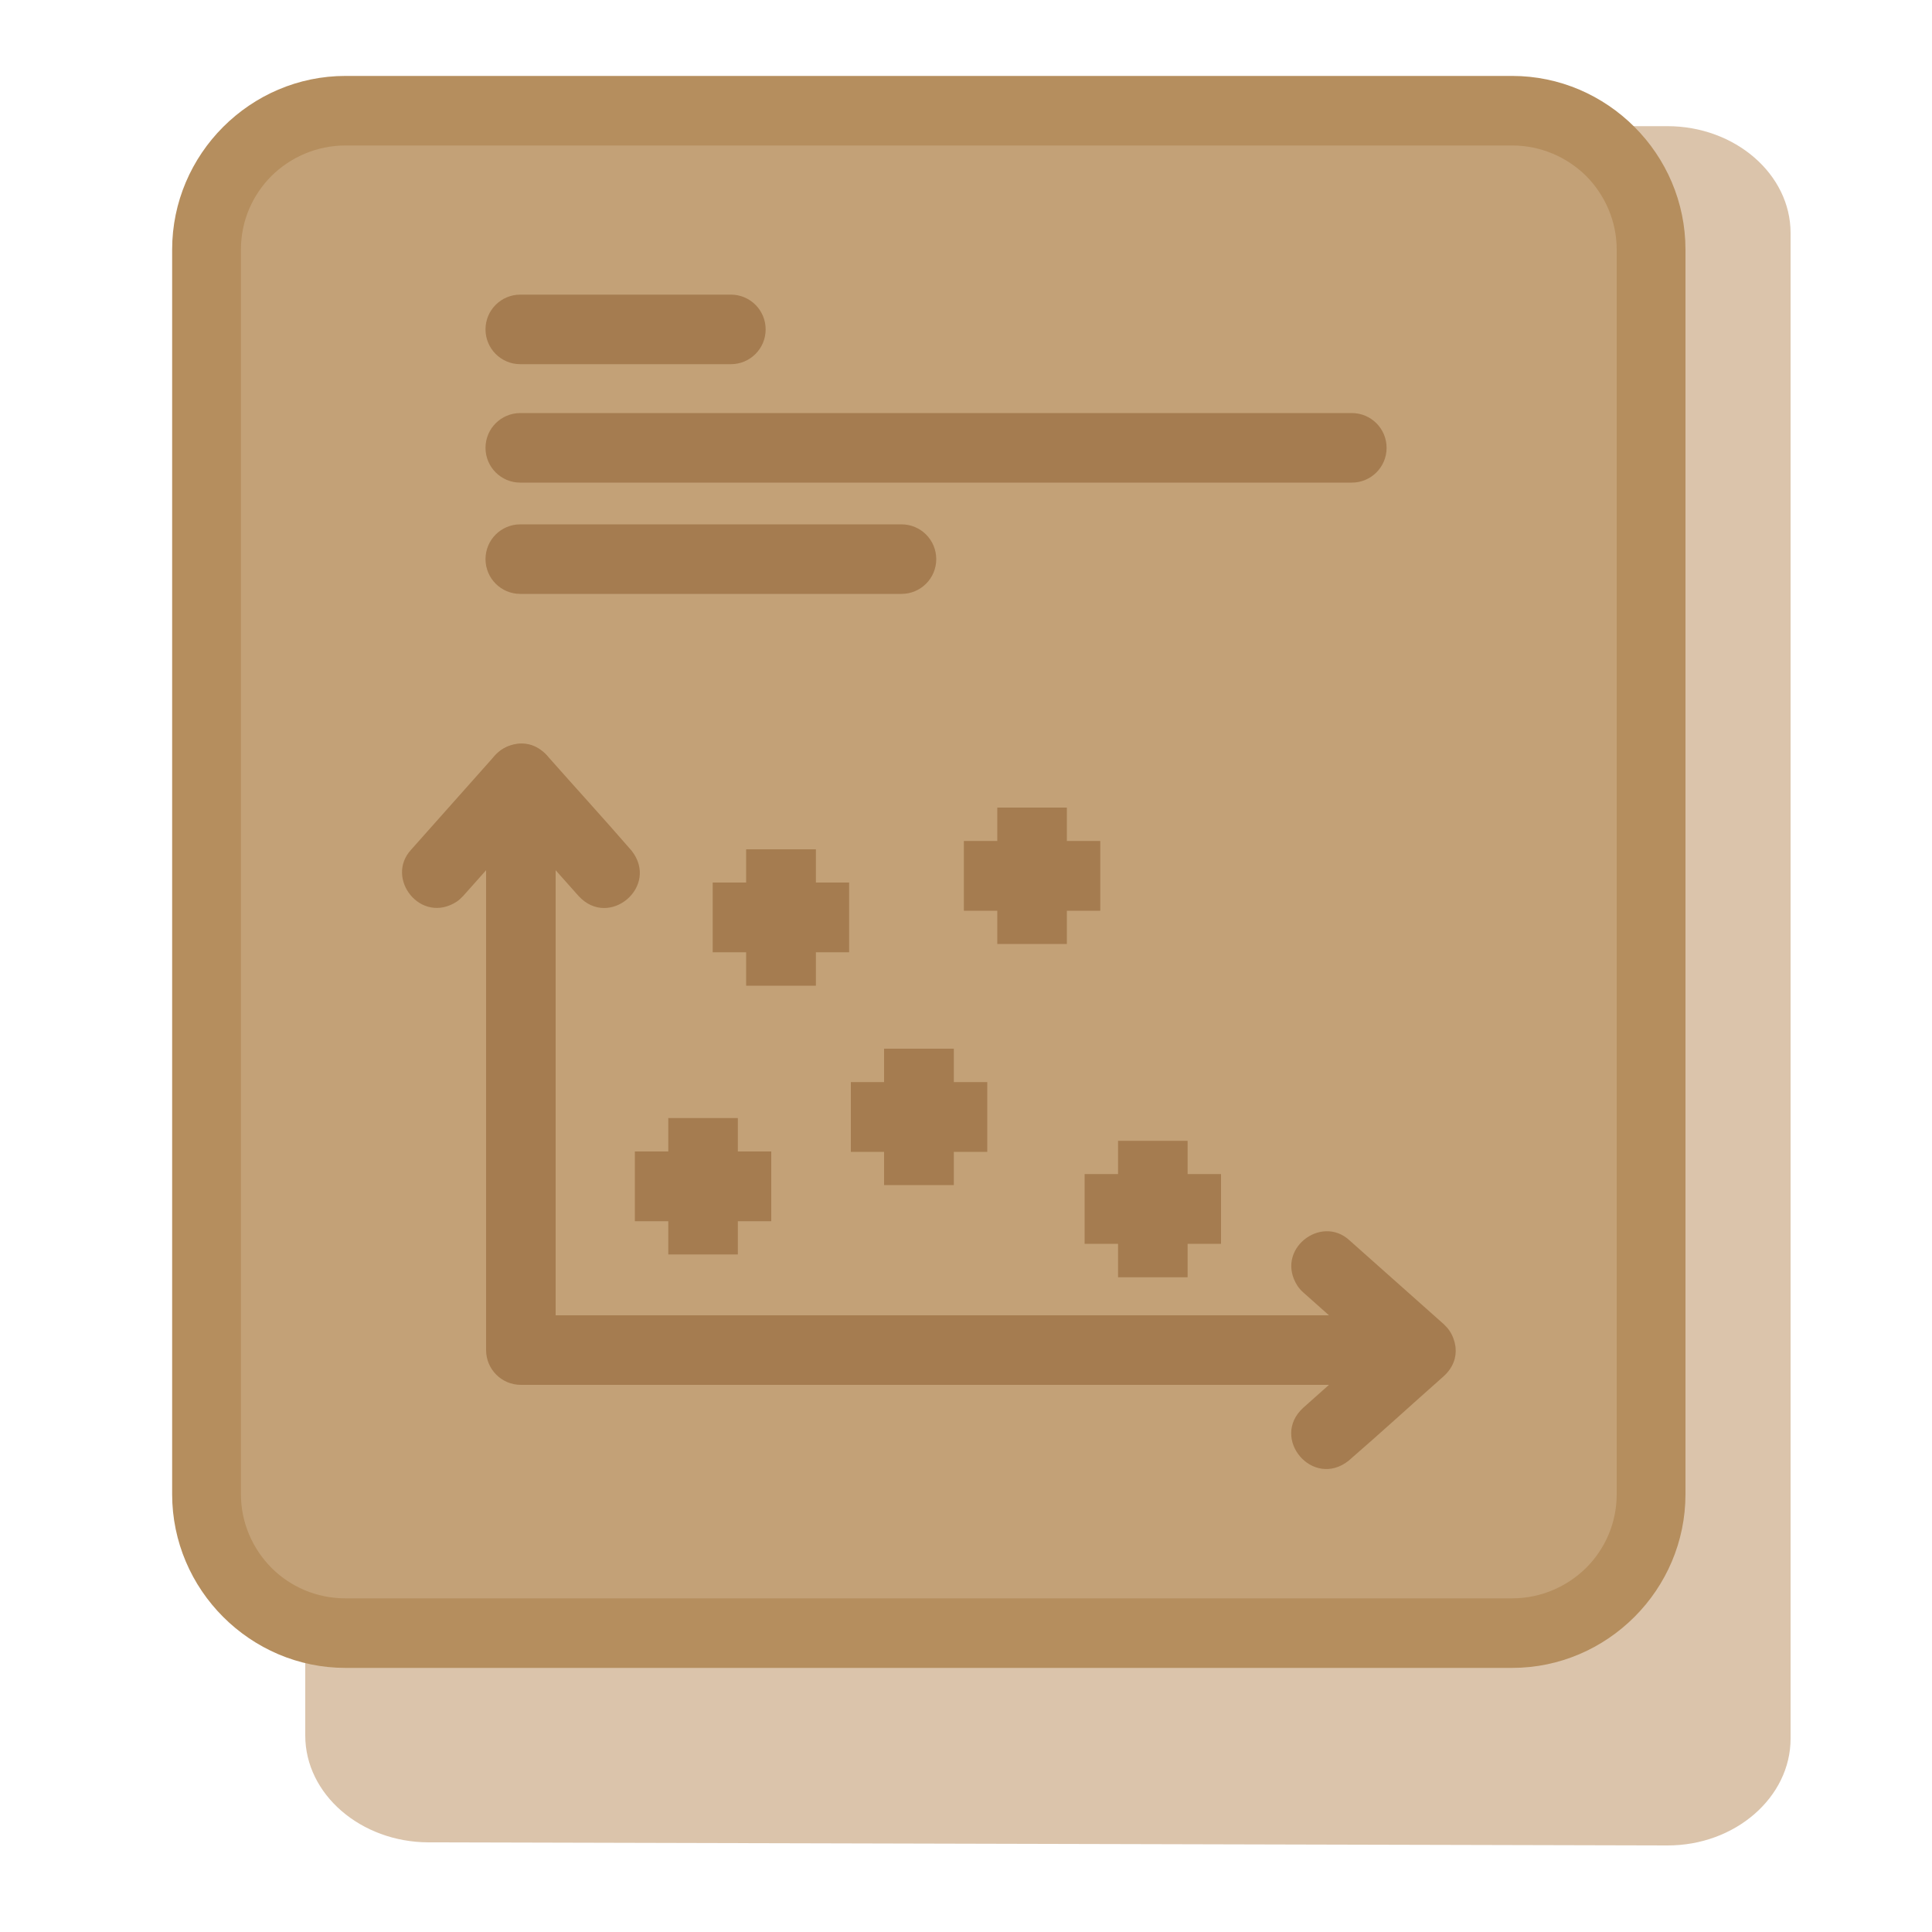 <?xml version="1.0" encoding="utf-8"?>
<!-- Generator: Adobe Illustrator 28.3.0, SVG Export Plug-In . SVG Version: 6.00 Build 0)  -->
<svg version="1.1" id="Layer_1" xmlns="http://www.w3.org/2000/svg" xmlns:xlink="http://www.w3.org/1999/xlink" x="0px" y="0px"
	 viewBox="0 0 100 100" style="enable-background:new 0 0 100 100;" xml:space="preserve">
<style type="text/css">
	.st0{fill:#DBC4AB;}
	.st1{fill:#C3A177;}
	.st2{fill:#B58E5E;}
	.st3{fill:#FFFFFF;}
	.st4{fill:#AA7D4B;}
	.st5{fill:#A57C50;}
</style>
<path class="st0" d="M15.8,27.48v62.35c0,3.04,2.87,5.52,6.38,5.53l64.12,0.16c3.51,0.01,6.38-2.49,6.38-5.53V12.06
	c0-3.04-2.87-5.53-6.38-5.53H39.96L15.8,27.48L15.8,27.48z"/>
<path class="st1" d="M17.88,5.73h60.39c3.95,0,7.19,3.23,7.19,7.19v64.42c0,3.95-3.23,7.19-7.19,7.19H17.88
	c-3.96,0-7.19-3.24-7.19-7.19V12.92C10.69,8.97,13.93,5.73,17.88,5.73z"/>
<path class="st2" d="M17.88,3.93h60.39c2.46,0,4.7,1.01,6.33,2.64c1.63,1.63,2.64,3.88,2.64,6.35v64.42c0,2.47-1.01,4.72-2.64,6.35
	c-1.63,1.63-3.87,2.64-6.33,2.64H17.88c-2.46,0-4.7-1.01-6.33-2.64c-1.63-1.63-2.64-3.88-2.64-6.35V12.92
	c0-2.47,1.01-4.72,2.64-6.35C13.18,4.94,15.42,3.93,17.88,3.93z M78.27,7.53H17.88c-1.49,0-2.85,0.61-3.83,1.58
	c-0.98,0.98-1.58,2.32-1.58,3.81v64.42c0,1.48,0.61,2.83,1.58,3.81c0.98,0.98,2.33,1.58,3.83,1.58h60.39c1.49,0,2.85-0.61,3.83-1.58
	c0.98-0.98,1.58-2.32,1.58-3.81V12.92c0-1.48-0.61-2.83-1.58-3.81C81.12,8.14,79.76,7.53,78.27,7.53L78.27,7.53z"/>
<polygon class="st5" points="38.19,57.87 38.19,59.6 39.92,59.6 39.92,63.21 38.19,63.21 38.19,64.93 34.59,64.93 34.59,63.21 
	32.86,63.21 32.86,59.6 34.59,59.6 34.59,57.87 "/>
<polygon class="st5" points="42.23,43.96 42.23,45.68 43.95,45.68 43.95,49.29 42.23,49.29 42.23,51.02 38.62,51.02 38.62,49.29 
	36.89,49.29 36.89,45.68 38.62,45.68 38.62,43.96 "/>
<polygon class="st5" points="49.37,54.28 49.37,56.01 51.1,56.01 51.1,59.62 49.37,59.62 49.37,61.34 45.76,61.34 45.76,59.62 
	44.04,59.62 44.04,56.01 45.76,56.01 45.76,54.28 "/>
<polygon class="st5" points="61.47,59.05 61.47,60.77 63.2,60.77 63.2,64.38 61.47,64.38 61.47,66.11 57.87,66.11 57.87,64.38 
	56.14,64.38 56.14,60.77 57.87,60.77 57.87,59.05 "/>
<polygon class="st5" points="55.22,41.8 55.22,43.53 56.95,43.53 56.95,47.14 55.22,47.14 55.22,48.86 51.62,48.86 51.62,47.14 
	49.89,47.14 49.89,43.53 51.62,43.53 51.62,41.8 "/>
<path class="st5" d="M69.85,64.2c-1.48-1.37-3.89,0.5-2.69,2.36c0.09,0.13,0.17,0.22,0.29,0.33l3.36,2.99l-3.36,2.99
	c-1.72,1.58,0.5,4.2,2.35,2.74c1.64-1.42,3.3-2.94,4.93-4.38c0.49-0.45,0.66-0.98,0.61-1.48l-0.01-0.08
	c-0.04-0.26-0.13-0.53-0.31-0.8c-0.09-0.13-0.18-0.22-0.29-0.33L69.85,64.2L69.85,64.2z"/>
<path class="st5" d="M21.28,43.98c-1.37,1.48,0.5,3.89,2.36,2.69c0.13-0.09,0.22-0.18,0.33-0.29l2.99-3.36l2.99,3.36
	c1.58,1.72,4.2-0.5,2.74-2.35c-1.42-1.64-2.94-3.3-4.38-4.93c-0.45-0.49-0.98-0.66-1.48-0.61l-0.08,0.01
	c-0.26,0.04-0.53,0.13-0.8,0.31c-0.13,0.09-0.22,0.18-0.33,0.29L21.28,43.98L21.28,43.98z"/>
<path class="st5" d="M25.16,40.31c0-1,0.81-1.8,1.8-1.8c1,0,1.8,0.81,1.8,1.8v27.77h44.52c1,0,1.8,0.81,1.8,1.8
	c0,1-0.81,1.8-1.8,1.8H26.96c-1,0-1.8-0.81-1.8-1.8V40.31z"/>
<path class="st5" d="M69.97,21.38c1,0,1.8,0.81,1.8,1.8c0,1-0.81,1.8-1.8,1.8H26.93c-1,0-1.8-0.81-1.8-1.8c0-1,0.81-1.8,1.8-1.8
	H69.97z M46.66,27.14c1,0,1.8,0.81,1.8,1.8c0,1-0.81,1.8-1.8,1.8H26.93c-1,0-1.8-0.81-1.8-1.8c0-1,0.81-1.8,1.8-1.8H46.66z
	 M37.83,15.25c1,0,1.8,0.81,1.8,1.8c0,1-0.81,1.8-1.8,1.8h-10.9c-1,0-1.8-0.81-1.8-1.8c0-1,0.81-1.8,1.8-1.8H37.83z"/>
</svg>
